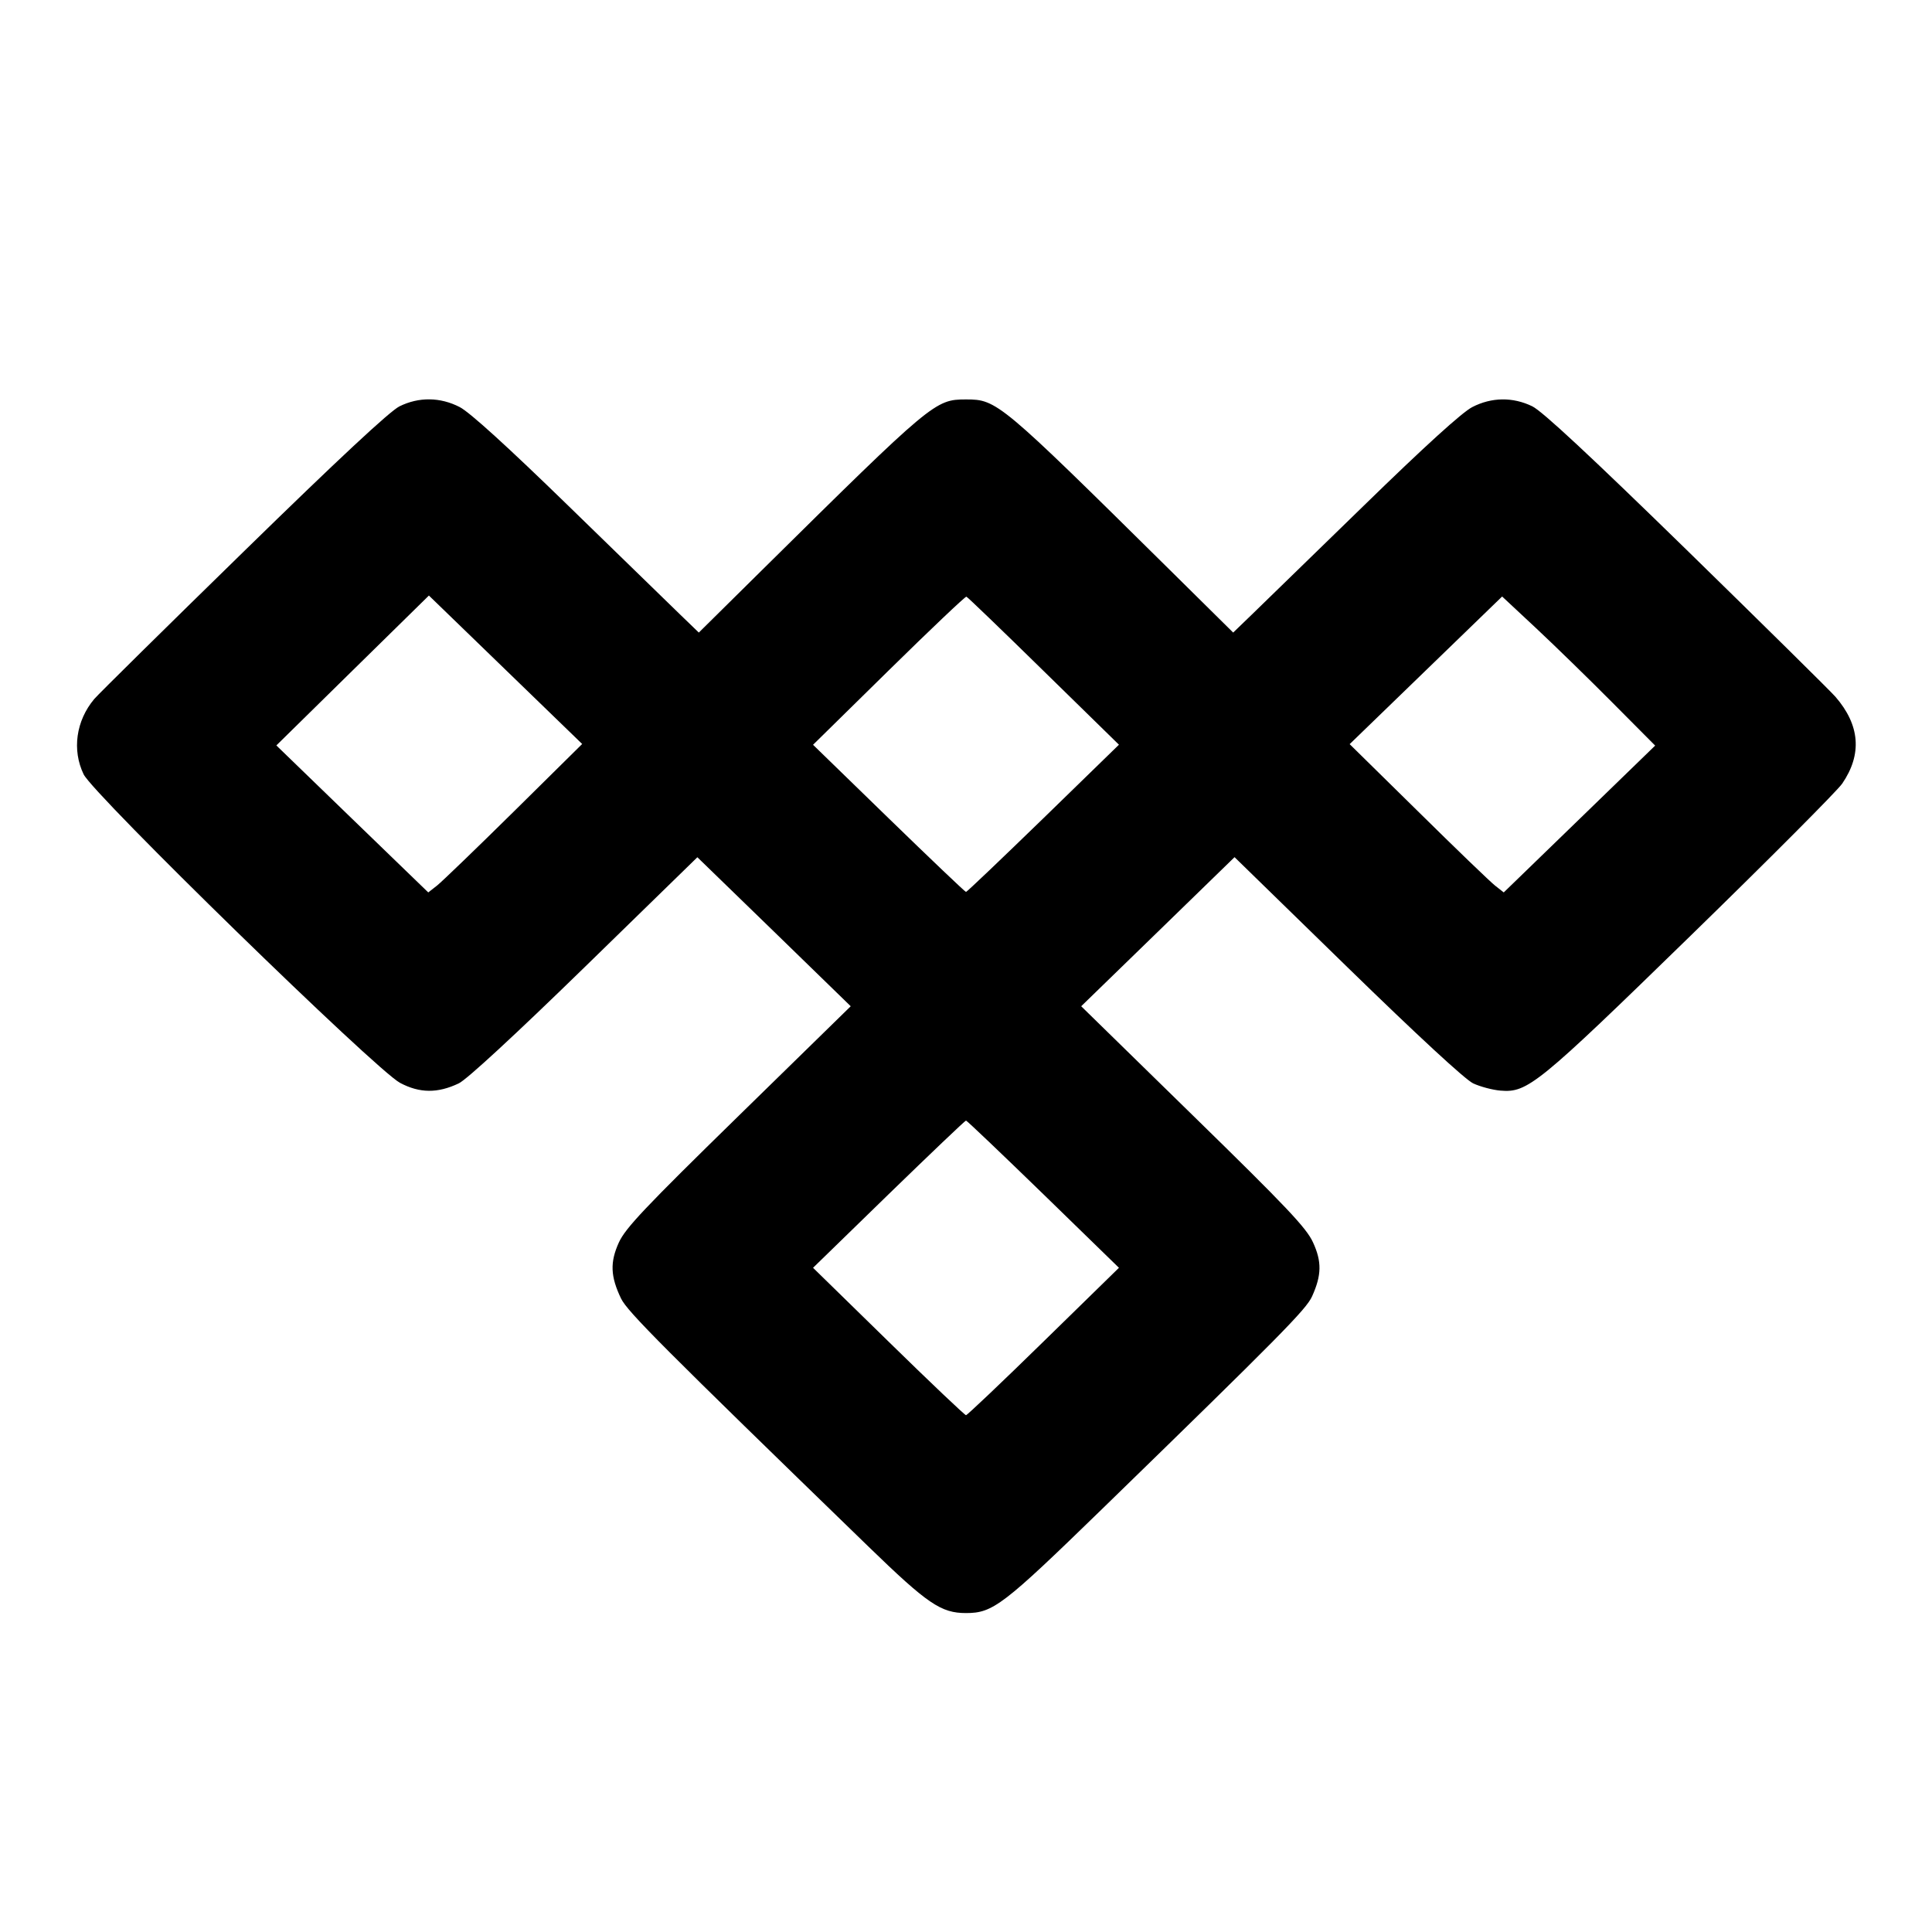 <svg xmlns="http://www.w3.org/2000/svg" width="24" height="24" viewBox="0 0 24 24" fill="none" stroke="currentColor" stroke-width="2" stroke-linecap="round" stroke-linejoin="round" class="icon icon-tabler icons-tabler-outline icon-tabler-brand-tidal"><path d="M4.962 5.048 C 4.843 5.107,4.204 5.702,3.024 6.855 C 2.056 7.800,1.222 8.623,1.171 8.683 C 0.944 8.953,0.893 9.317,1.039 9.619 C 1.161 9.871,4.670 13.293,4.970 13.452 C 5.213 13.581,5.437 13.583,5.699 13.458 C 5.797 13.412,6.400 12.855,7.261 12.016 L 8.663 10.649 9.616 11.574 L 10.568 12.500 9.177 13.860 C 8.014 14.997,7.770 15.255,7.688 15.434 C 7.576 15.680,7.583 15.856,7.715 16.131 C 7.795 16.295,8.238 16.739,10.791 19.215 C 11.523 19.925,11.690 20.038,12.000 20.038 C 12.335 20.038,12.458 19.944,13.690 18.746 C 15.905 16.591,16.227 16.265,16.299 16.104 C 16.418 15.841,16.421 15.672,16.311 15.434 C 16.230 15.255,15.986 14.997,14.822 13.860 L 13.431 12.500 14.384 11.574 L 15.336 10.648 16.738 12.015 C 17.609 12.864,18.201 13.411,18.300 13.458 C 18.388 13.499,18.541 13.540,18.640 13.548 C 18.977 13.576,19.100 13.476,21.005 11.620 C 21.976 10.674,22.821 9.826,22.884 9.735 C 23.134 9.370,23.106 9.008,22.800 8.655 C 22.741 8.587,21.909 7.766,20.953 6.832 C 19.751 5.659,19.158 5.107,19.034 5.047 C 18.793 4.930,18.529 4.933,18.289 5.057 C 18.165 5.120,17.697 5.545,16.940 6.283 C 16.302 6.904,15.676 7.512,15.550 7.635 L 15.319 7.858 14.530 7.078 C 12.416 4.989,12.384 4.962,12.000 4.962 C 11.616 4.962,11.584 4.989,9.470 7.078 L 8.681 7.858 8.450 7.635 C 8.324 7.512,7.698 6.904,7.060 6.283 C 6.306 5.549,5.834 5.120,5.711 5.057 C 5.469 4.932,5.202 4.929,4.962 5.048 M6.386 10.078 C 5.921 10.537,5.490 10.952,5.430 11.000 L 5.320 11.086 4.376 10.173 L 3.433 9.260 4.380 8.329 L 5.328 7.398 6.280 8.320 L 7.232 9.242 6.386 10.078 M12.965 8.336 L 13.900 9.251 12.960 10.166 C 12.443 10.668,12.011 11.080,12.000 11.080 C 11.989 11.080,11.557 10.668,11.040 10.166 L 10.100 9.252 11.040 8.328 C 11.557 7.820,11.991 7.408,12.005 7.412 C 12.019 7.416,12.451 7.832,12.965 8.336 M20.030 8.728 L 20.561 9.262 19.621 10.174 L 18.680 11.086 18.572 11.001 C 18.512 10.954,18.081 10.539,17.615 10.079 L 16.766 9.244 17.713 8.327 L 18.660 7.410 19.080 7.802 C 19.311 8.018,19.739 8.435,20.030 8.728 M12.960 14.834 L 13.900 15.749 12.964 16.664 C 12.449 17.168,12.015 17.580,12.000 17.580 C 11.985 17.580,11.551 17.168,11.036 16.664 L 10.100 15.749 11.040 14.834 C 11.557 14.332,11.989 13.920,12.000 13.920 C 12.011 13.920,12.443 14.332,12.960 14.834 " stroke="none" fill="black" fill-rule="evenodd"></path></svg>